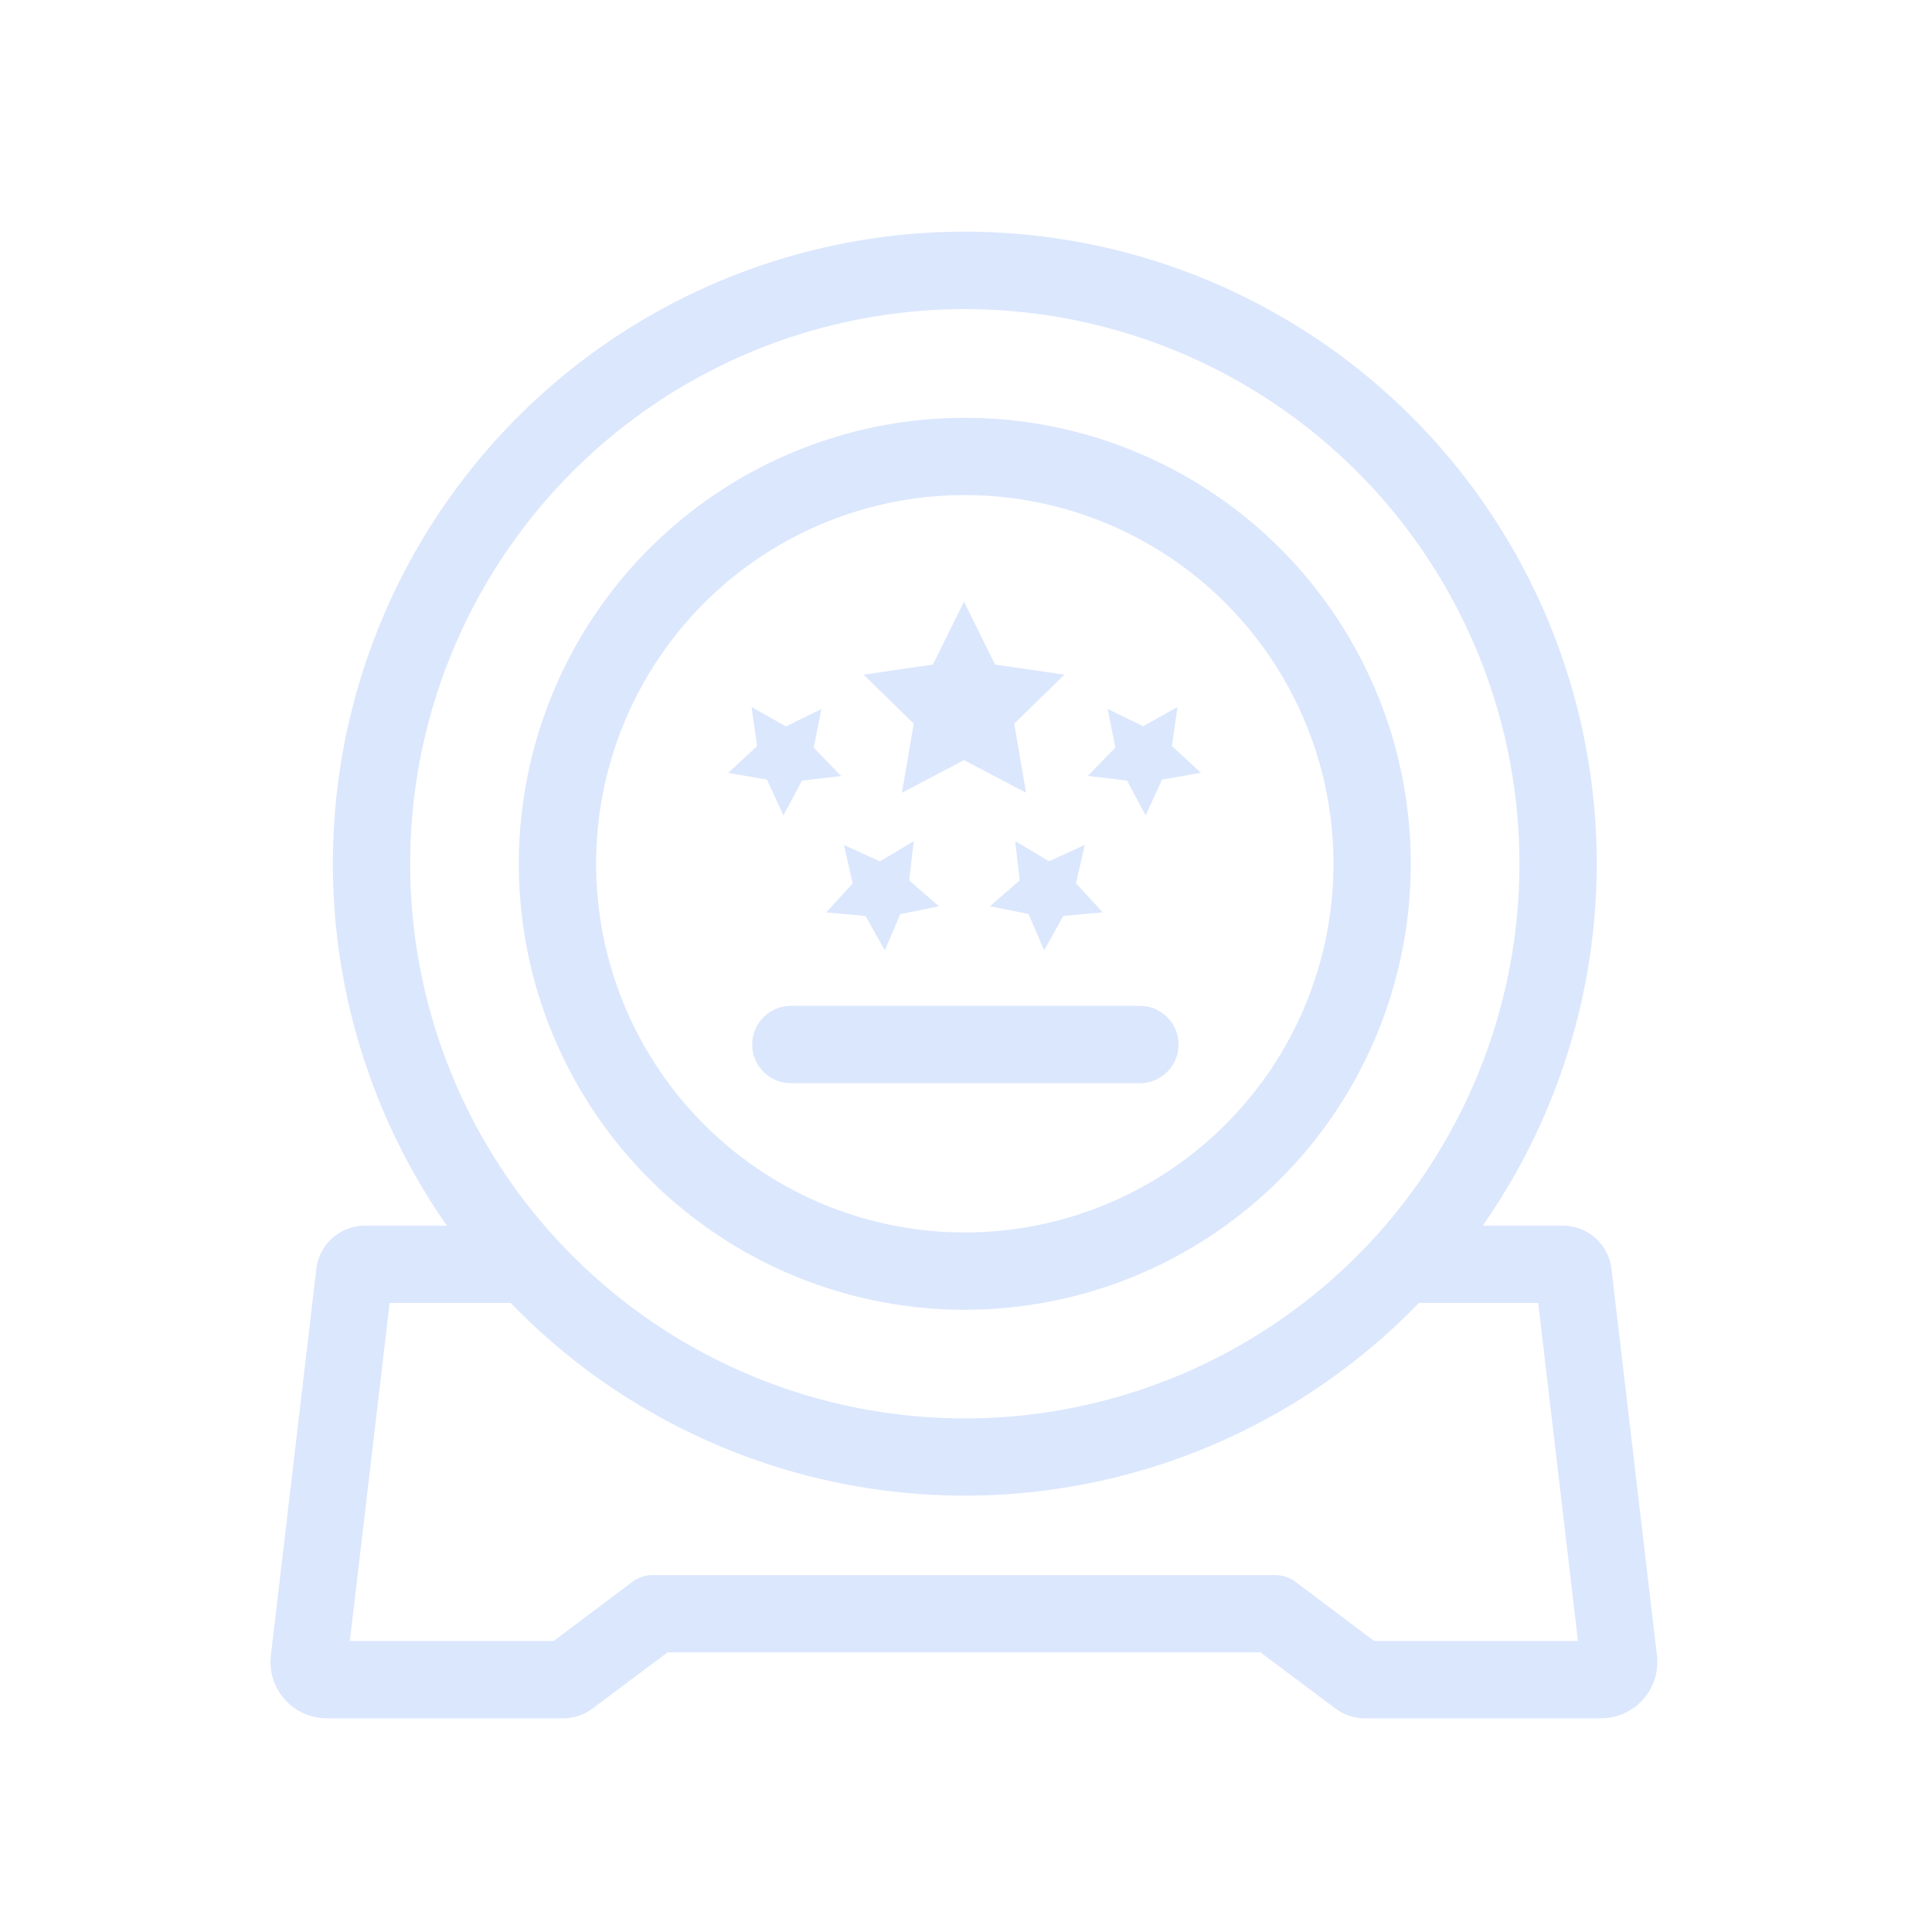 <?xml version="1.0" standalone="no"?><!DOCTYPE svg PUBLIC "-//W3C//DTD SVG 1.1//EN" "http://www.w3.org/Graphics/SVG/1.1/DTD/svg11.dtd"><svg t="1558598342127" class="icon" style="" viewBox="0 0 1024 1024" version="1.1" xmlns="http://www.w3.org/2000/svg" p-id="4900" xmlns:xlink="http://www.w3.org/1999/xlink" width="200" height="200"><defs><style type="text/css"></style></defs><path d="M511.365 694.2A236.37 236.37 0 1 0 274.995 457.83a236.37 236.37 0 0 0 236.37 236.37z m0-431.79A195.41 195.41 0 1 1 315.955 457.83a195.42 195.42 0 0 1 195.41-195.43z" fill="#DBE7FD" p-id="4901"></path><path d="M478.024 420.178l32.911-17.306 32.911 17.306-6.287-36.649 26.624-25.948-36.792-5.345-16.456-33.341-16.456 33.341-36.792 5.345 26.624 25.948z" fill="#DBE7FD" p-id="4902"></path><path d="M406.528 413.194l8.714 19.026 9.81-18.493 20.787-2.406-14.551-15.043 4.096-20.48-18.801 9.216-18.237-10.24 2.939 20.726-15.36 14.162z" fill="#DBE7FD" p-id="4903"></path><path d="M437.883 483.604l20.849 1.884 10.24 18.237 8.192-19.241 20.48-4.096-15.759-13.773 2.417-20.787-17.971 10.732-19.026-8.724 4.649 20.408z" fill="#DBE7FD" p-id="4904"></path><path d="M597.391 413.737l9.81 18.493 8.714-19.026 20.613-3.615-15.36-14.162 2.929-20.726-18.227 10.24-18.801-9.216 4.096 20.48-14.551 15.043z" fill="#DBE7FD" p-id="4905"></path><path d="M556.022 456.52l-17.971-10.732 2.417 20.787-15.759 13.773 20.48 4.096 8.192 19.241 10.24-18.237 20.838-1.884-14.172-15.36 4.649-20.408z" fill="#DBE7FD" p-id="4906"></path><path d="M604.16 533.146H419.174a20.48 20.48 0 0 0 0 40.96H604.16a20.48 20.48 0 0 0 0-40.96z" fill="#DBE7FD" p-id="4907"></path><path d="M878.213 877.414l-24.115-204.933a25.846 25.846 0 0 0-25.672-22.825h-42.578a334.93 334.93 0 1 0-548.966 0h-43.52a25.866 25.866 0 0 0-25.682 22.825l-24.105 204.933a29.839 29.839 0 0 0 29.696 33.321h125.184a26.081 26.081 0 0 0 15.616-5.192l39.772-29.757h314.204l39.772 29.757a26.081 26.081 0 0 0 15.616 5.192h125.184a29.839 29.839 0 0 0 29.594-33.321zM511.365 163.84A293.97 293.97 0 1 1 217.395 457.82 293.98 293.98 0 0 1 511.365 163.84z m216.975 705.935l-41.667-31.334a17.981 17.981 0 0 0-10.824-3.615H345.928a17.981 17.981 0 0 0-10.813 3.615l-41.667 31.334H185.426l21.084-179.2h64.174a334.653 334.653 0 0 0 481.362 0h63.232l21.084 179.2z" fill="#DBE7FD" p-id="4908"></path></svg>
